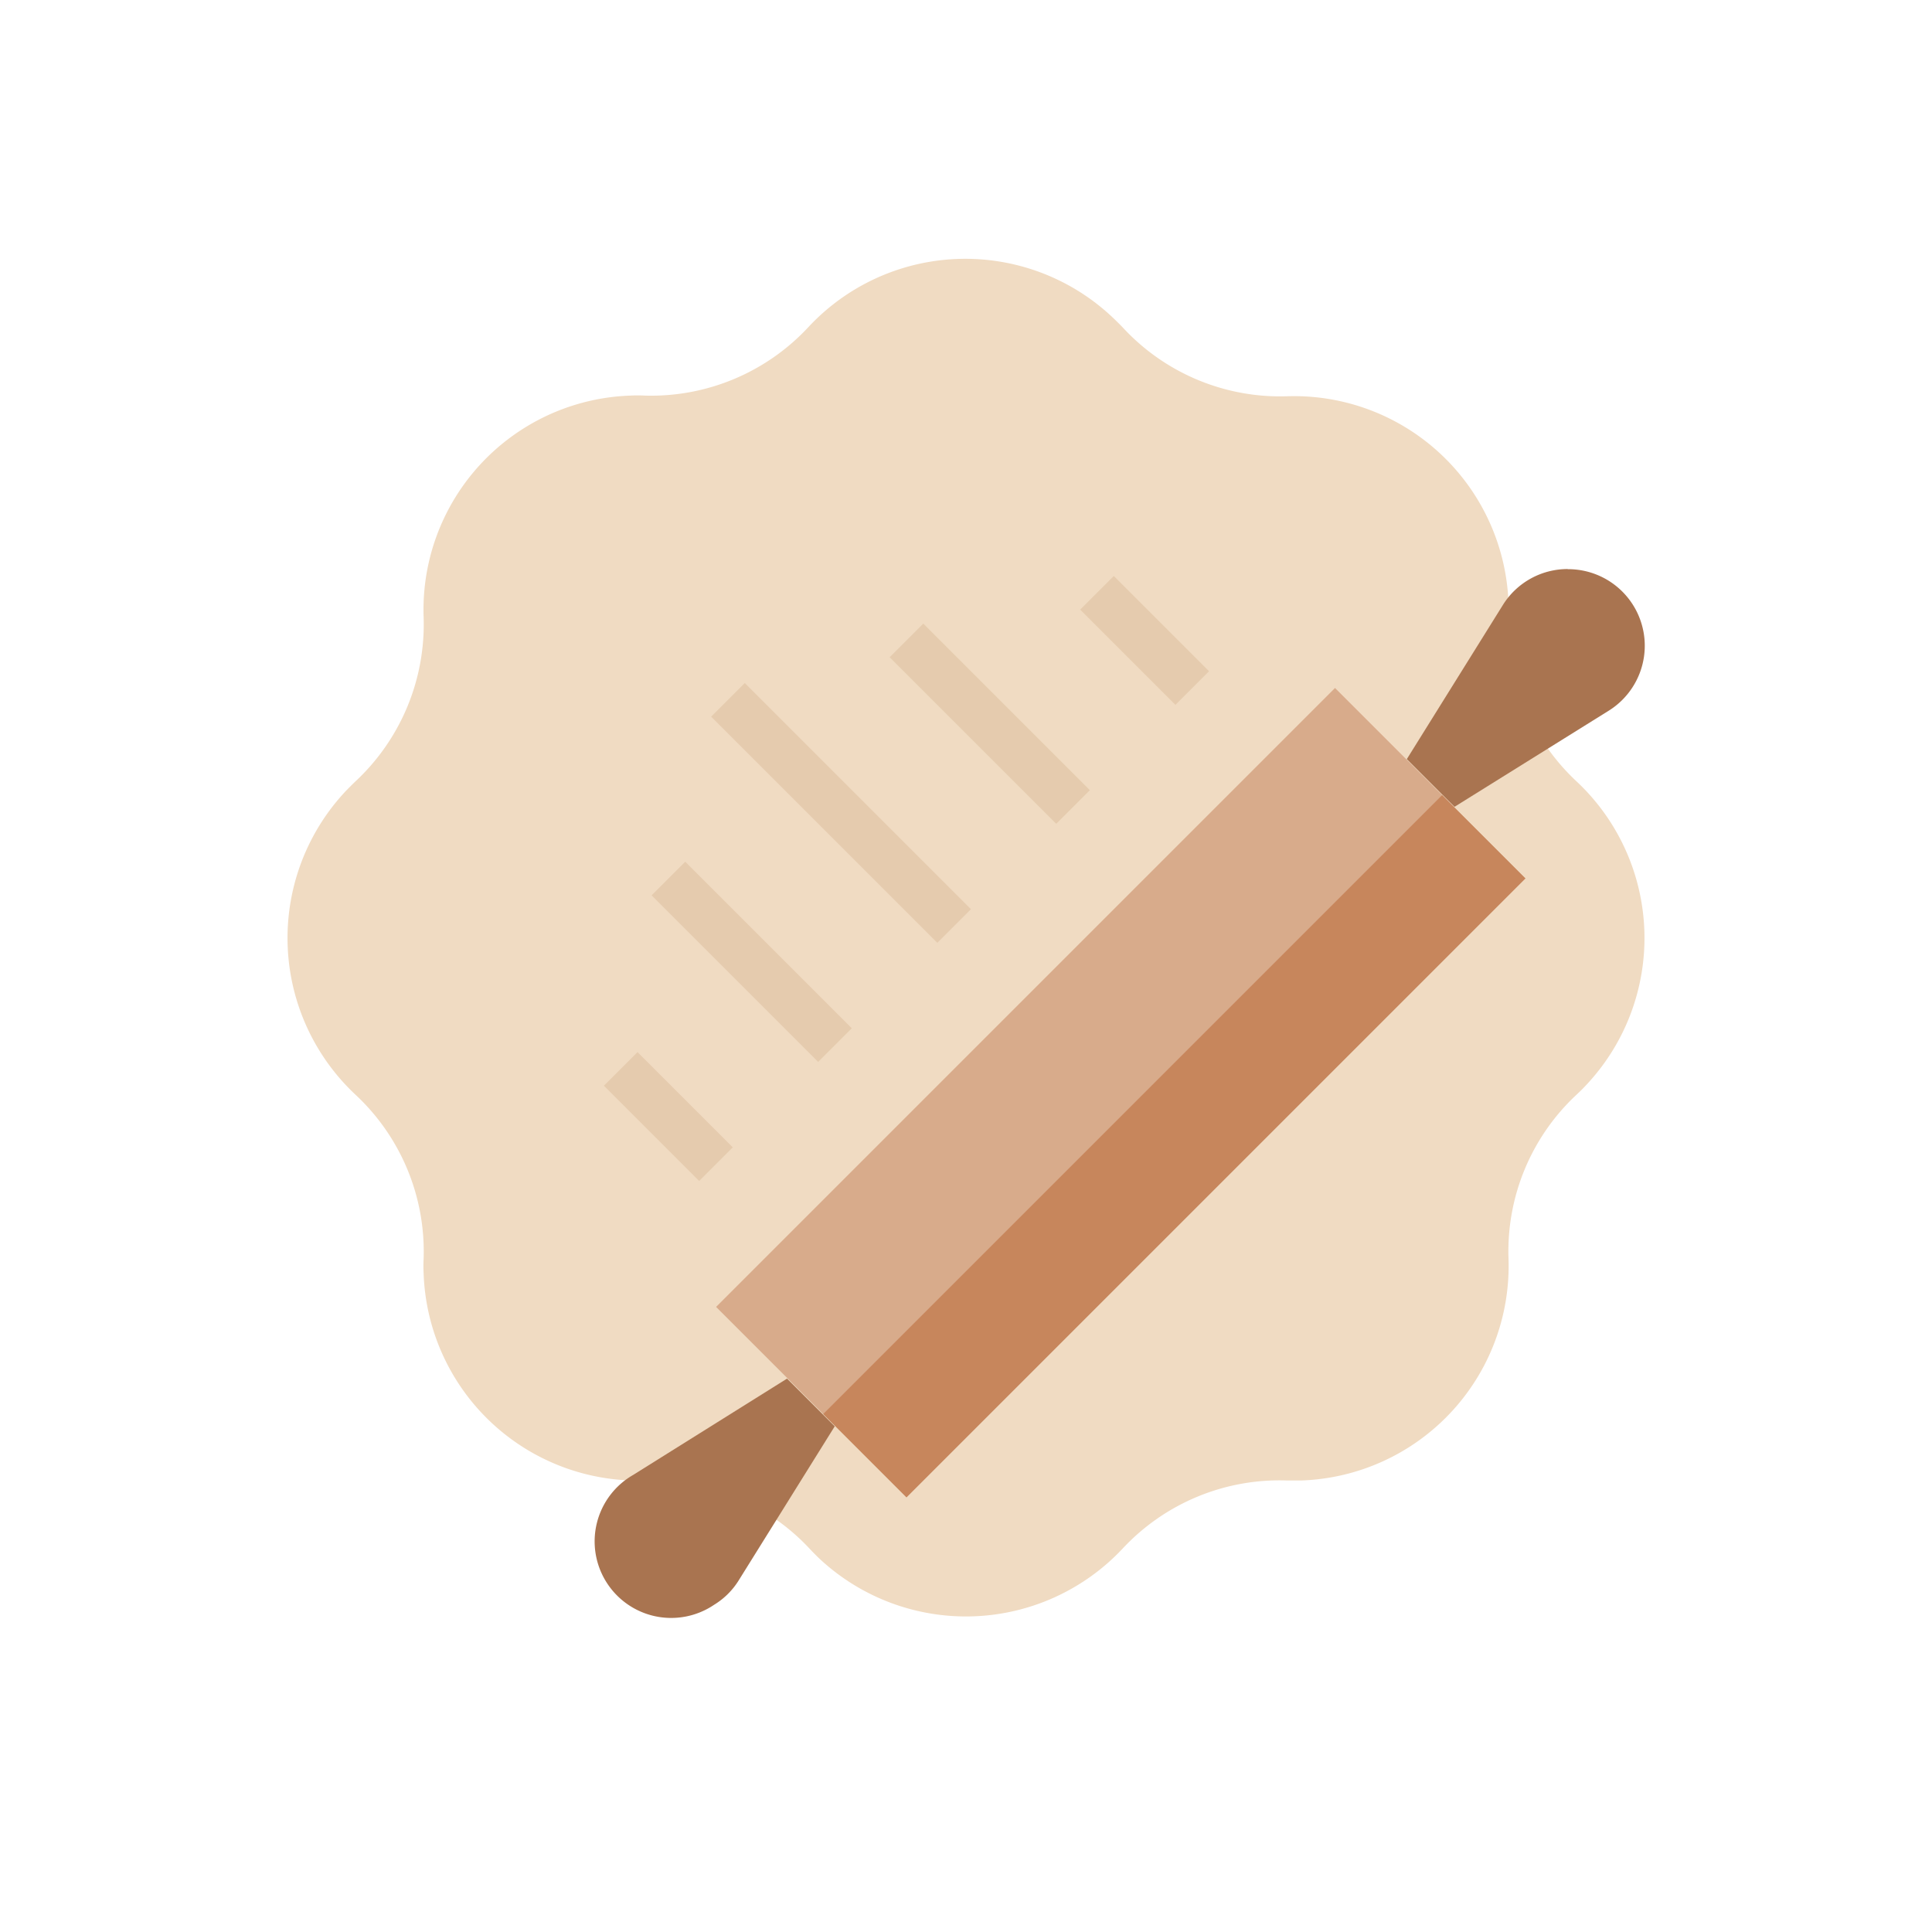 <svg id="b3598e4c-b5d6-4327-bcd4-465cc05f1046" data-name="Calque 1" xmlns="http://www.w3.org/2000/svg" viewBox="0 0 140.56 140.56"><path d="M81.69,23.83h0a15.58,15.58,0,0,0,11.93,5h0a15.61,15.61,0,0,1,16.13,15.07q0,.52,0,1h0a15.6,15.6,0,0,0,4.94,11.94h0a15.61,15.61,0,0,1,.75,22.06q-.36.39-.75.75h0a15.57,15.57,0,0,0-4.94,11.93h0a15.62,15.62,0,0,1-15.07,16.13c-.36,0-.71,0-1.06,0h0a15.6,15.6,0,0,0-11.93,4.94h0a15.62,15.62,0,0,1-22.07.75c-.25-.24-.5-.49-.74-.75h0a15.64,15.64,0,0,0-11.94-4.94h0A15.61,15.61,0,0,1,30.82,92.64a9.37,9.37,0,0,1,0-1.06h0a15.59,15.59,0,0,0-4.95-11.93h0a15.61,15.61,0,0,1-.74-22.07c.24-.25.49-.5.74-.74h0A15.61,15.61,0,0,0,30.82,44.9h0A15.59,15.59,0,0,1,45.89,28.78a9.19,9.19,0,0,1,1,0h0a15.61,15.61,0,0,0,11.94-5h0a15.6,15.6,0,0,1,22.06-.74C81.2,23.33,81.45,23.58,81.69,23.83Z" style="fill:#f0dbc2"/><path d="M114.07,41.4A5.55,5.55,0,0,0,109.35,44l-7,11.23,3.47,3.47,11.23-7a5.57,5.57,0,0,0-3-10.29Z" style="fill:#a97450"/><path d="M46.06,107.31a5.57,5.57,0,1,0,5.9,9.44A5.44,5.44,0,0,0,53.73,115l7-11.23-3.47-3.47Z" style="fill:#a97450"/><rect x="49.7" y="69.7" width="63.68" height="19.59" transform="translate(-32.33 80.94) rotate(-45)" style="fill:#d8ab8b"/><rect x="53.6" y="79.11" width="63.68" height="8.57" transform="translate(-33.95 84.84) rotate(-45)" style="fill:#c7865c"/><rect x="59.46" y="47.51" width="3.46" height="23.27" transform="translate(-23.9 60.59) rotate(-45)" style="fill:#e5cbae"/><rect x="70.28" y="44.08" width="3.46" height="17.14" transform="translate(-16.14 66.34) rotate(-45)" style="fill:#e5cbae"/><rect x="52.96" y="61.4" width="3.46" height="17.14" transform="translate(-33.46 59.17) rotate(-45)" style="fill:#e5cbae"/><rect x="46.9" y="76.33" width="3.46" height="9.8" transform="translate(-43.2 58.18) rotate(-45)" style="fill:#e5cbae"/><rect x="81.54" y="41.69" width="3.46" height="9.8" transform="translate(-8.55 72.53) rotate(-45)" style="fill:#e5cbae"/></svg>